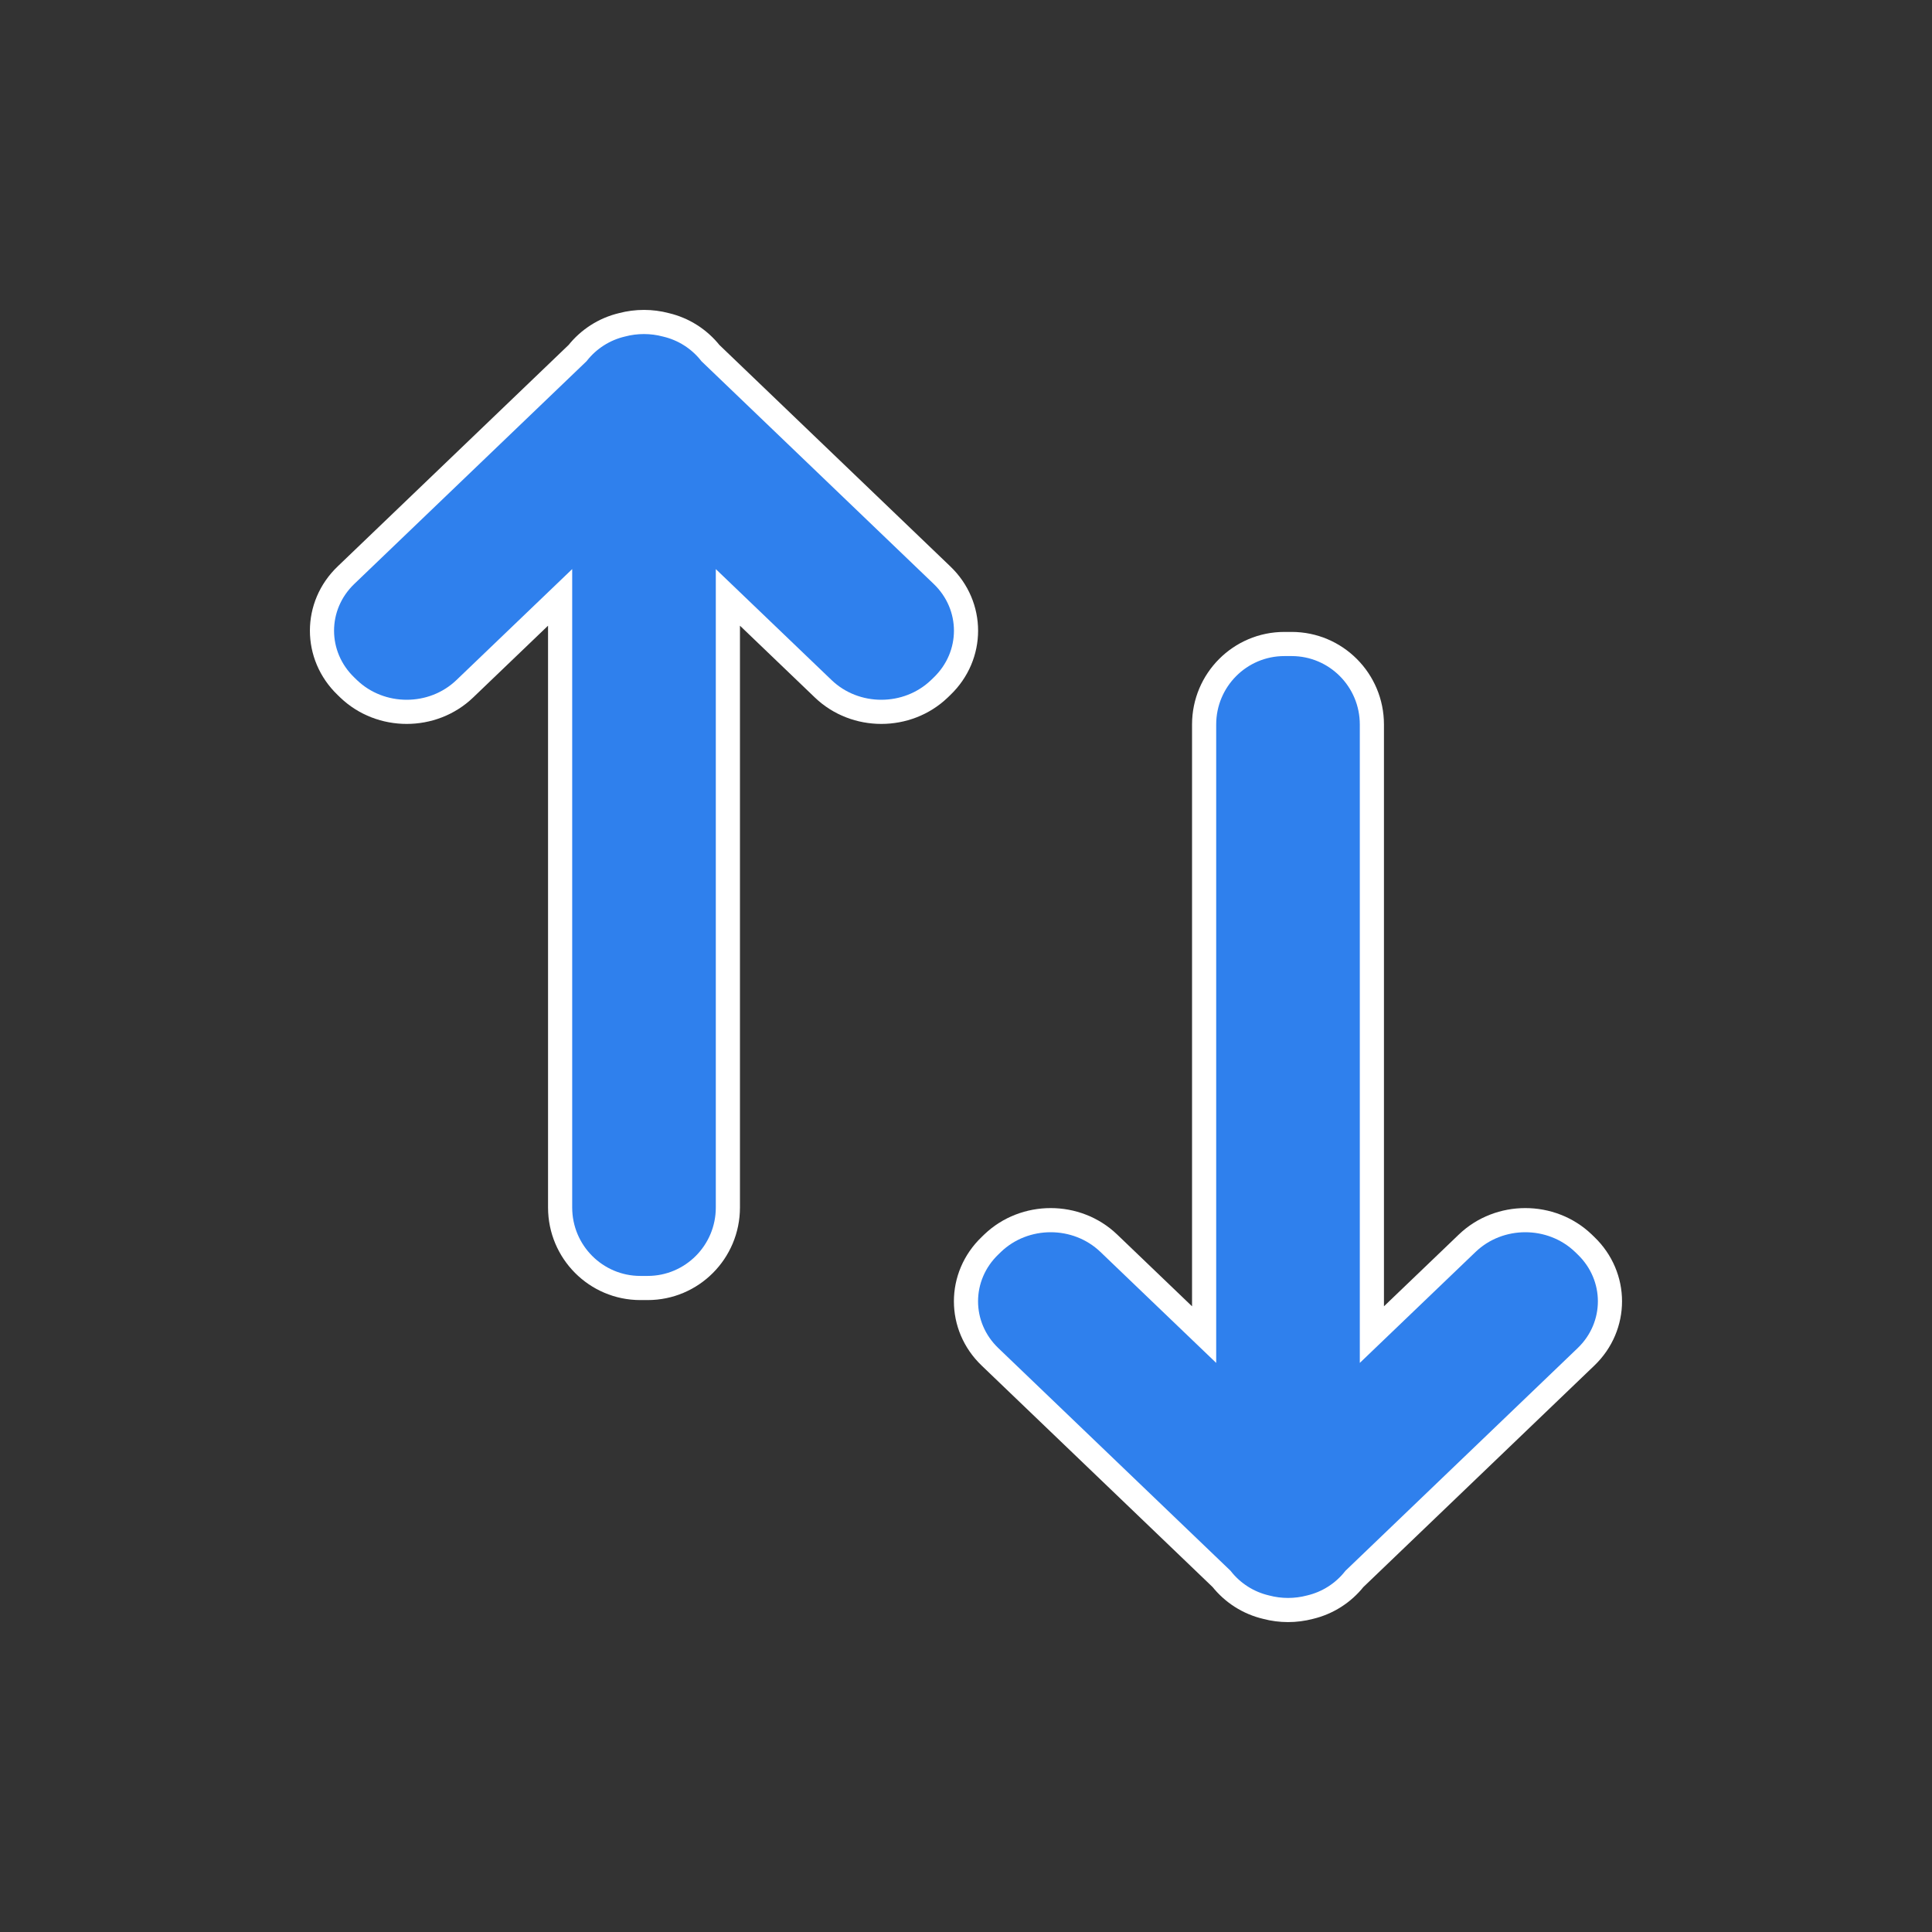 <svg width="24" height="24" viewBox="0 0 24 24" fill="none" xmlns="http://www.w3.org/2000/svg">
<rect x="0" y="0" width="24" height="24" fill="#333333" stroke="none"/>
<path d="M7.175 4.386C7.312 4.213 7.506 4.087 7.727 4.035C7.905 3.988 8.094 3.988 8.271 4.035C8.494 4.087 8.688 4.213 8.826 4.387L11.701 7.144C12.1 7.525 12.1 8.144 11.701 8.526L11.669 8.557C11.271 8.938 10.625 8.938 10.227 8.557L9.042 7.421V15C9.042 15.552 8.596 16 8.045 16H7.955C7.404 16 6.958 15.552 6.958 15V7.421L5.773 8.557C5.375 8.938 4.729 8.938 4.331 8.557L4.299 8.526C3.9 8.144 3.9 7.525 4.299 7.144L7.175 4.386Z" fill="#2F80ED" stroke="white" stroke-width="0.3"/>
<path d="M16.825 19.614C16.688 19.787 16.494 19.913 16.273 19.965C16.095 20.012 15.906 20.012 15.729 19.965C15.506 19.913 15.312 19.787 15.174 19.613L12.299 16.856C11.9 16.475 11.9 15.856 12.299 15.474L12.331 15.443C12.729 15.062 13.375 15.062 13.773 15.443L14.958 16.579V9C14.958 8.448 15.404 8 15.955 8H16.045C16.596 8 17.042 8.448 17.042 9V16.579L18.227 15.443C18.625 15.062 19.271 15.062 19.669 15.443L19.701 15.474C20.099 15.856 20.099 16.475 19.701 16.856L16.825 19.614Z" fill="#2F80ED" stroke="white" stroke-width="0.3"/>
</svg>
